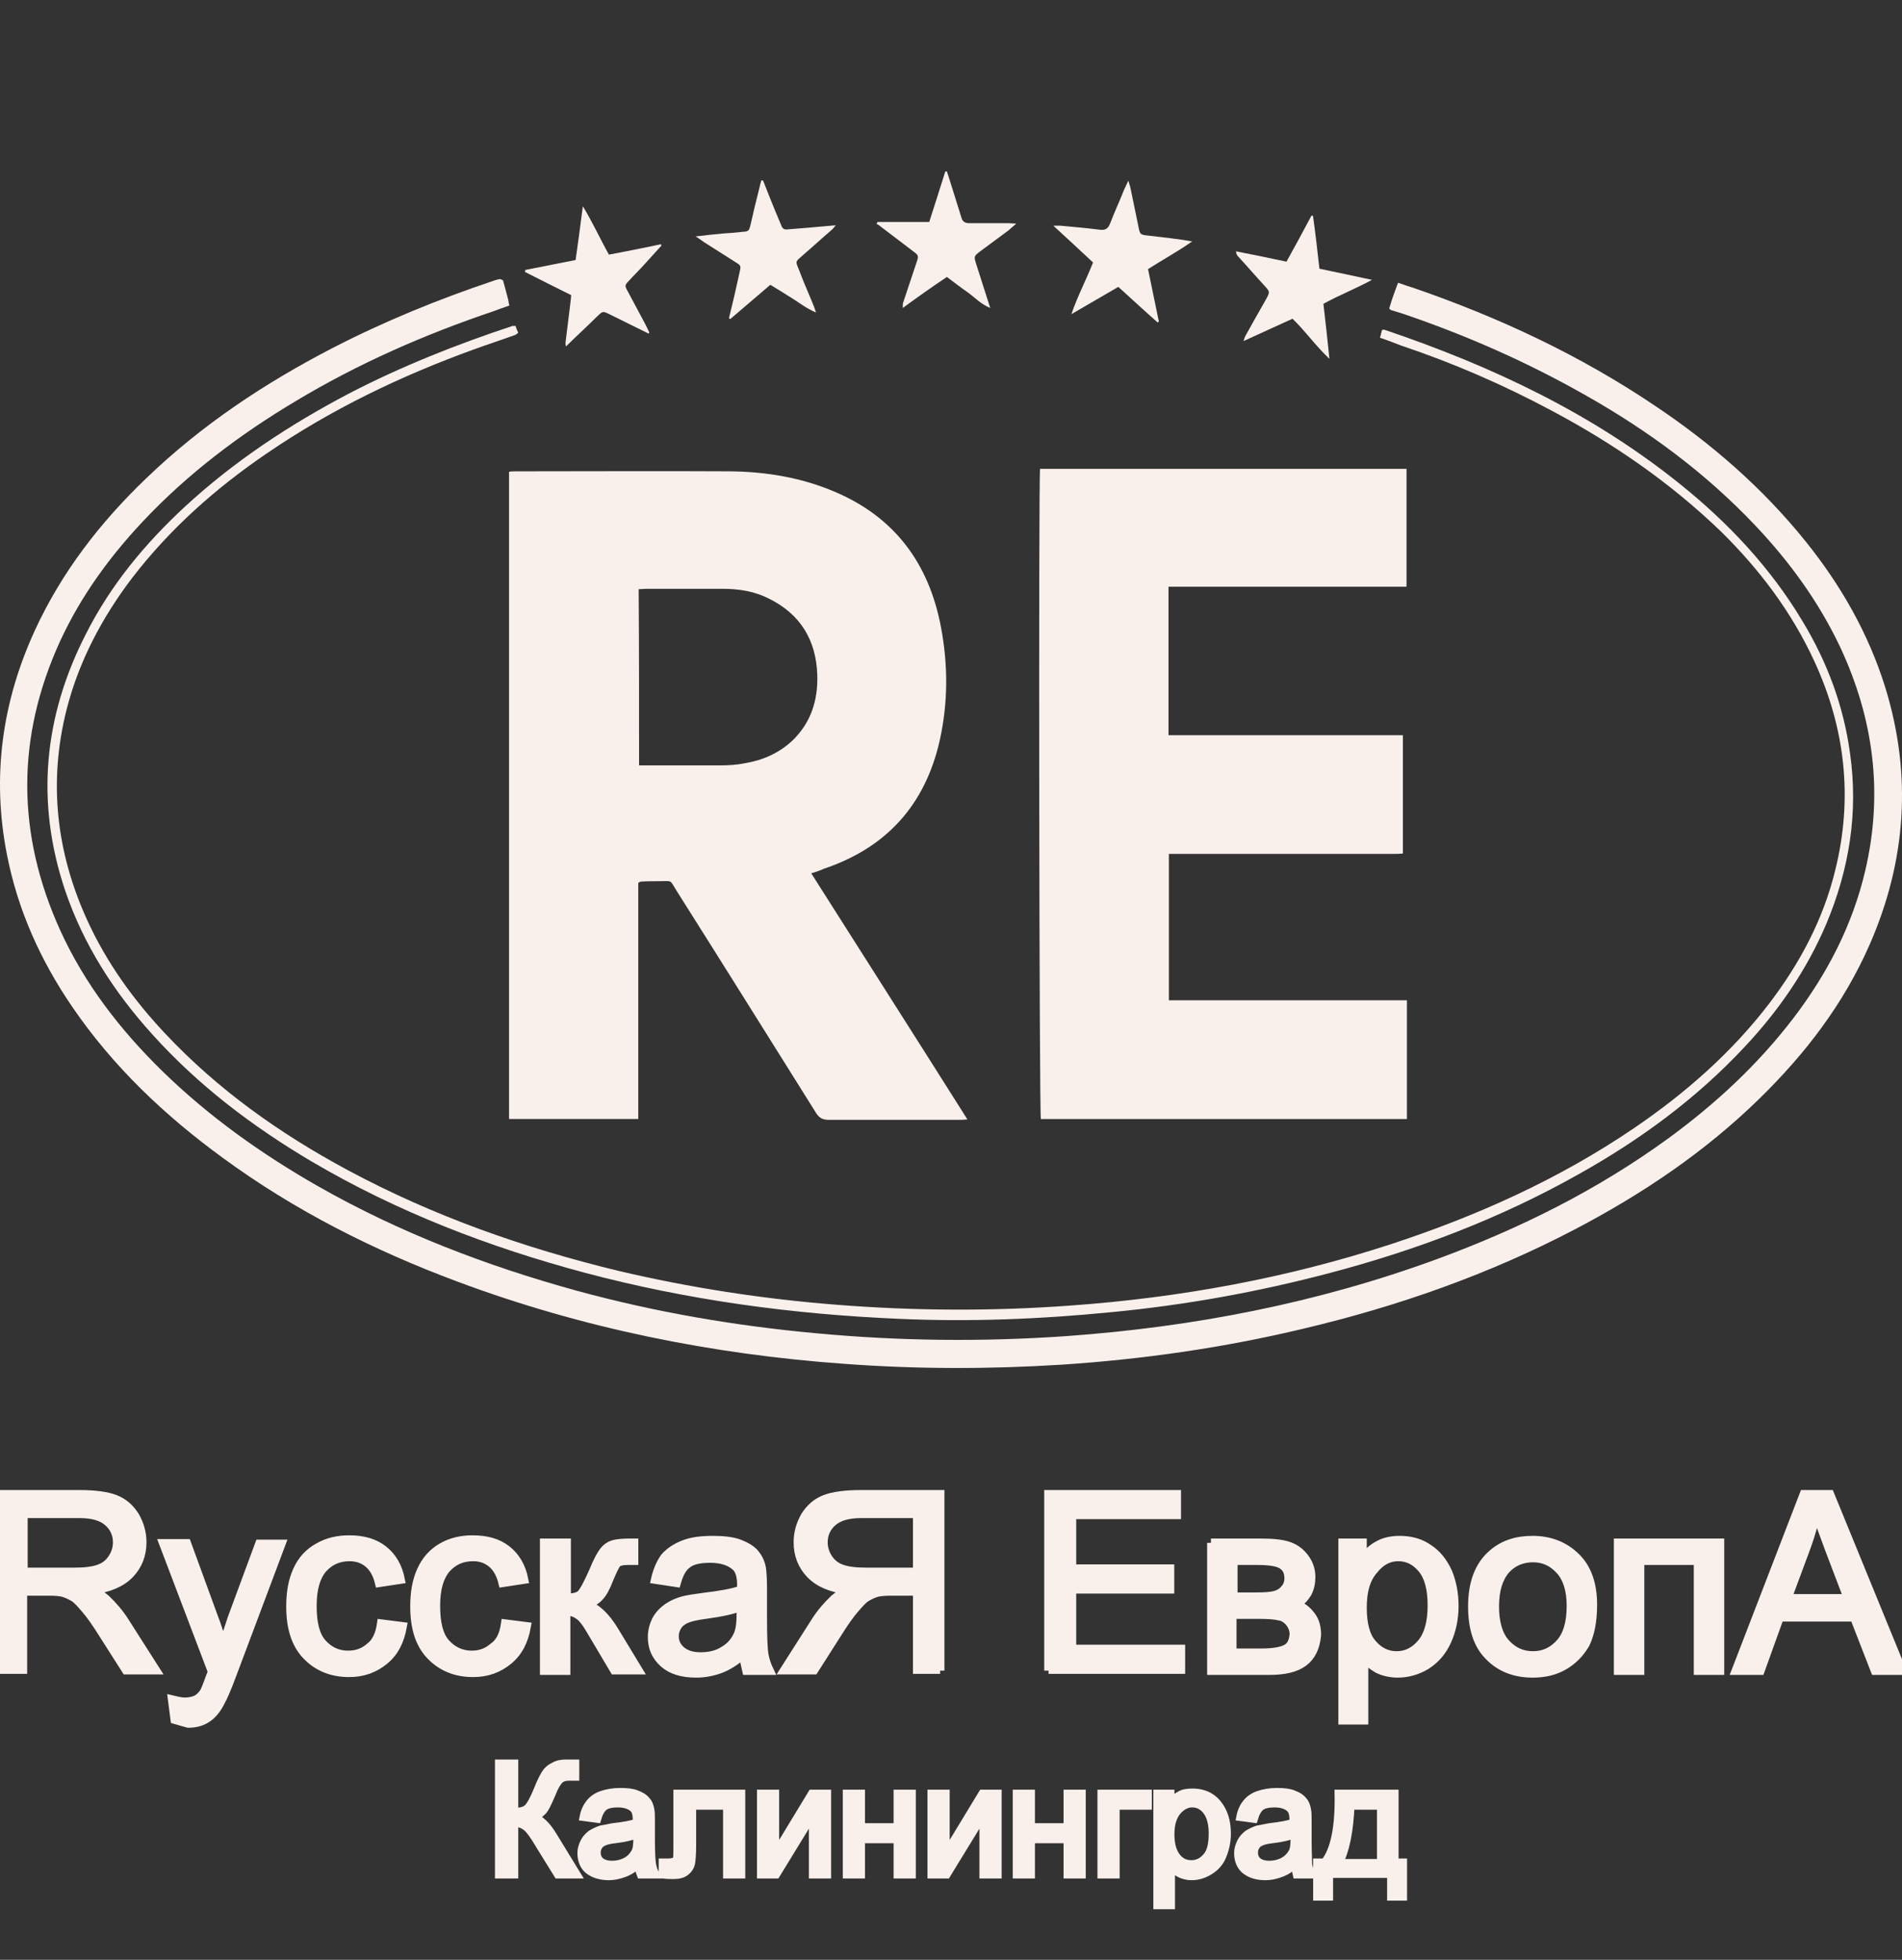 <svg width="66" height="68" viewBox="0 0 66 68" fill="none" xmlns="http://www.w3.org/2000/svg">
<rect x="0" y="0" width="66" height="68" fill="#333333" stroke="none"/>
<g clip-path="url(#clip0_1_2881)">
<path d="M22.176 26.557C22.302 26.557 22.399 26.557 22.511 26.557C23.332 26.557 24.154 26.557 24.976 26.557C25.254 26.557 25.547 26.543 25.825 26.485C26.452 26.385 27.023 26.141 27.497 25.696C28.137 25.079 28.388 24.304 28.36 23.414C28.319 22.195 27.761 21.305 26.689 20.774C26.188 20.516 25.644 20.43 25.073 20.43C24.182 20.43 23.291 20.43 22.399 20.43C22.329 20.43 22.246 20.444 22.162 20.444C22.176 22.482 22.176 24.505 22.176 26.557ZM28.151 30.302C29.962 33.158 31.759 35.971 33.569 38.841C33.43 38.855 33.347 38.855 33.263 38.855C31.759 38.855 30.255 38.855 28.75 38.855C28.541 38.855 28.416 38.783 28.305 38.597C26.703 36.042 25.101 33.474 23.485 30.919C23.221 30.503 23.36 30.575 22.859 30.575C22.65 30.575 22.441 30.575 22.232 30.589C22.218 30.589 22.204 30.604 22.148 30.632C22.148 33.345 22.148 36.086 22.148 38.826C20.63 38.826 19.154 38.826 17.664 38.826C17.664 31.336 17.664 23.859 17.664 16.368C17.761 16.354 17.845 16.354 17.928 16.354C20.393 16.354 22.873 16.34 25.338 16.354C26.591 16.368 27.817 16.569 28.987 17.072C31.035 17.947 32.232 19.54 32.65 21.75C32.901 23.07 32.901 24.376 32.608 25.696C32.093 27.963 30.728 29.427 28.583 30.145C28.472 30.202 28.332 30.245 28.151 30.302Z" fill="#F9F0EC"/>
<path d="M36.09 16.268C40.339 16.268 44.573 16.268 48.807 16.268C48.807 17.631 48.807 18.966 48.807 20.358C46.049 20.358 43.305 20.358 40.547 20.358C40.547 22.094 40.547 23.788 40.547 25.51C43.263 25.51 45.965 25.51 48.681 25.51C48.681 26.887 48.681 28.236 48.681 29.614C48.556 29.628 48.431 29.628 48.305 29.628C45.854 29.628 43.403 29.628 40.951 29.628C40.826 29.628 40.701 29.628 40.561 29.628C40.561 31.336 40.561 33 40.561 34.708C43.319 34.708 46.063 34.708 48.821 34.708C48.821 36.1 48.821 37.449 48.821 38.827C44.573 38.827 40.352 38.827 36.118 38.827C36.062 38.611 36.035 16.742 36.09 16.268Z" fill="#F9F0EC"/>
<path d="M17.454 9.724C17.51 9.939 17.579 10.169 17.635 10.399C17.649 10.456 17.649 10.514 17.677 10.6C17.482 10.671 17.301 10.729 17.12 10.8C14.738 11.604 12.44 12.609 10.267 13.914C8.317 15.077 6.506 16.44 4.932 18.119C3.776 19.353 2.788 20.716 2.077 22.266C0.559 25.595 0.573 28.939 2.091 32.283C2.941 34.148 4.18 35.741 5.615 37.147C7.245 38.74 9.083 40.046 11.047 41.165C13.874 42.773 16.883 43.921 20.003 44.782C22.733 45.528 25.504 46.002 28.318 46.26C31.215 46.532 34.098 46.561 36.995 46.36C41.41 46.044 45.714 45.212 49.892 43.677C52.734 42.629 55.422 41.295 57.887 39.501C59.517 38.31 60.993 36.947 62.233 35.325C63.403 33.789 64.28 32.11 64.726 30.202C65.353 27.518 65.018 24.95 63.862 22.467C63.11 20.874 62.093 19.482 60.896 18.22C59.169 16.397 57.177 14.933 55.018 13.714C52.998 12.566 50.881 11.633 48.681 10.886C48.541 10.844 48.402 10.8 48.263 10.757C48.249 10.757 48.235 10.729 48.207 10.7C48.235 10.614 48.263 10.514 48.291 10.427C48.36 10.226 48.43 10.025 48.514 9.81C48.709 9.882 48.89 9.939 49.071 9.997C52.023 11.016 54.823 12.322 57.441 14.087C59.391 15.393 61.16 16.928 62.651 18.779C63.876 20.3 64.837 21.979 65.422 23.859C66.356 26.901 66.147 29.872 64.879 32.771C63.974 34.837 62.637 36.573 61.049 38.123C59.155 39.974 56.996 41.424 54.67 42.644C51.661 44.222 48.5 45.327 45.227 46.102C42.469 46.762 39.669 47.164 36.842 47.35C34.335 47.508 31.814 47.508 29.307 47.322C24.71 46.992 20.212 46.088 15.866 44.466C12.983 43.39 10.239 42.012 7.732 40.175C5.726 38.712 3.93 37.018 2.509 34.938C1.409 33.33 0.615 31.579 0.239 29.642C-0.291 26.944 0.072 24.347 1.214 21.864C2.147 19.841 3.484 18.119 5.072 16.598C6.994 14.747 9.181 13.297 11.534 12.078C13.345 11.145 15.211 10.384 17.134 9.739C17.203 9.71 17.287 9.695 17.356 9.681C17.384 9.695 17.412 9.71 17.454 9.724Z" fill="#F9F0EC"/>
<path d="M17.886 11.303C17.914 11.389 17.942 11.461 17.983 11.547C17.942 11.575 17.914 11.604 17.886 11.618C17.412 11.791 16.925 11.948 16.451 12.121C13.916 13.039 11.493 14.201 9.25 15.737C7.482 16.942 5.894 18.349 4.571 20.071C3.54 21.434 2.746 22.926 2.314 24.605C1.673 27.131 1.952 29.57 3.025 31.924C3.693 33.388 4.612 34.665 5.699 35.827C7.551 37.807 9.724 39.343 12.078 40.606C15.044 42.199 18.192 43.304 21.451 44.093C23.945 44.681 26.465 45.069 29.014 45.27C31.73 45.485 34.446 45.499 37.162 45.298C40.937 45.026 44.642 44.351 48.249 43.175C51.23 42.199 54.085 40.922 56.703 39.142C58.472 37.937 60.088 36.53 61.411 34.794C62.456 33.416 63.264 31.91 63.681 30.202C64.308 27.691 64.03 25.265 62.957 22.941C62.163 21.219 61.049 19.755 59.726 18.449C57.971 16.756 55.993 15.393 53.862 14.259C52.177 13.355 50.422 12.594 48.625 11.992C48.388 11.905 48.152 11.805 47.887 11.719C47.915 11.618 47.929 11.547 47.957 11.446C47.998 11.446 48.026 11.432 48.054 11.446C51.745 12.695 55.241 14.331 58.319 16.813C59.977 18.148 61.439 19.698 62.553 21.563C63.403 22.969 63.974 24.491 64.197 26.141C64.489 28.193 64.169 30.159 63.375 32.053C62.693 33.66 61.718 35.067 60.548 36.315C58.862 38.123 56.899 39.558 54.767 40.749C52.038 42.285 49.154 43.375 46.16 44.165C43.667 44.825 41.132 45.284 38.569 45.528C36.104 45.772 33.639 45.872 31.159 45.758C27.496 45.6 23.875 45.112 20.309 44.165C16.98 43.275 13.791 42.055 10.796 40.29C8.763 39.085 6.883 37.664 5.281 35.885C3.958 34.421 2.899 32.785 2.258 30.891C1.228 27.82 1.52 24.849 2.983 21.994C3.846 20.286 5.044 18.851 6.423 17.574C8.136 15.995 10.058 14.732 12.106 13.656C13.93 12.709 15.852 11.948 17.802 11.303C17.816 11.317 17.83 11.317 17.886 11.303Z" fill="#F9F0EC"/>
<path d="M31.326 10.686C31.326 10.585 31.326 10.542 31.34 10.499C31.493 10.04 31.646 9.581 31.799 9.122C31.883 8.878 31.883 8.863 31.688 8.72C31.298 8.418 30.908 8.131 30.518 7.83C30.49 7.801 30.448 7.787 30.42 7.773C30.434 7.744 30.434 7.73 30.448 7.701C31.047 7.701 31.632 7.701 32.245 7.701C32.44 7.098 32.621 6.524 32.802 5.95C32.816 5.95 32.844 5.95 32.858 5.95C32.9 6.065 32.928 6.18 32.969 6.295C33.095 6.711 33.234 7.127 33.359 7.543C33.401 7.701 33.499 7.744 33.638 7.744C34.097 7.744 34.543 7.744 35.003 7.744C35.072 7.744 35.128 7.758 35.267 7.758C35.142 7.859 35.072 7.931 35.003 7.988C34.669 8.232 34.348 8.476 34.014 8.72C33.791 8.892 33.791 8.892 33.875 9.165C34.028 9.653 34.195 10.155 34.362 10.686C34.042 10.557 33.833 10.327 33.596 10.155C33.345 9.983 33.109 9.796 32.858 9.61C32.343 9.954 31.855 10.298 31.326 10.686Z" fill="#F9F0EC"/>
<path d="M26.479 6.266C26.66 6.725 26.841 7.184 27.036 7.643C27.064 7.715 27.092 7.773 27.12 7.844C27.162 7.945 27.231 7.973 27.329 7.959C27.872 7.916 28.401 7.873 29 7.816C28.93 7.902 28.902 7.945 28.847 7.988C28.526 8.26 28.22 8.548 27.9 8.82C27.566 9.122 27.593 9.021 27.76 9.452C27.886 9.796 28.039 10.126 28.178 10.47C28.22 10.571 28.262 10.671 28.317 10.844C27.983 10.7 27.747 10.514 27.496 10.356C27.245 10.198 26.994 10.04 26.73 9.882C26.256 10.284 25.797 10.686 25.337 11.073C25.323 11.059 25.309 11.044 25.295 11.044C25.421 10.528 25.546 9.997 25.657 9.48C25.713 9.222 25.727 9.222 25.518 9.093C25.156 8.863 24.794 8.634 24.432 8.404C24.348 8.347 24.278 8.289 24.139 8.203C24.501 8.16 24.78 8.131 25.072 8.103C25.295 8.088 25.518 8.074 25.755 8.045C25.978 8.031 25.991 8.017 26.047 7.787C26.145 7.356 26.242 6.94 26.354 6.51C26.368 6.424 26.395 6.338 26.423 6.251C26.437 6.251 26.451 6.266 26.479 6.266Z" fill="#F9F0EC"/>
<path d="M38.806 9.954C38.263 10.27 37.748 10.571 37.177 10.901C37.4 10.255 37.692 9.71 37.929 9.107C37.483 8.691 37.037 8.275 36.55 7.83C36.661 7.83 36.731 7.83 36.787 7.83C37.26 7.873 37.734 7.916 38.193 7.974C38.361 7.988 38.444 7.931 38.514 7.773C38.667 7.371 38.848 6.984 39.001 6.596C39.043 6.51 39.085 6.41 39.154 6.266C39.182 6.381 39.21 6.438 39.224 6.51C39.322 6.955 39.405 7.4 39.503 7.859C39.558 8.132 39.558 8.146 39.851 8.175C40.352 8.232 40.854 8.289 41.369 8.376C40.882 8.72 40.352 9.007 39.837 9.337C39.962 9.954 40.088 10.557 40.213 11.16C40.199 11.174 40.185 11.174 40.171 11.188C39.698 10.772 39.266 10.37 38.806 9.954Z" fill="#F9F0EC"/>
<path d="M45.784 9.323C46.383 9.452 46.954 9.567 47.609 9.71C47.024 10.026 46.467 10.241 45.923 10.542C45.993 11.159 46.063 11.762 46.132 12.451C45.645 11.992 45.297 11.489 44.851 11.059C44.294 11.317 43.737 11.561 43.152 11.834C43.18 11.748 43.194 11.691 43.221 11.647C43.458 11.217 43.695 10.801 43.932 10.384C44.071 10.126 44.071 10.126 43.876 9.911C43.57 9.581 43.277 9.237 42.971 8.906C42.929 8.863 42.901 8.82 42.887 8.72C43.472 8.835 44.043 8.95 44.642 9.079C44.935 8.548 45.227 8.017 45.506 7.486C45.52 7.486 45.547 7.486 45.561 7.486C45.645 8.089 45.715 8.691 45.784 9.323Z" fill="#F9F0EC"/>
<path d="M22.509 11.576C22.063 11.36 21.618 11.131 21.172 10.915C20.907 10.786 20.921 10.786 20.698 11.002C20.35 11.346 19.988 11.676 19.64 12.02C19.64 12.006 19.612 11.934 19.626 11.863C19.668 11.489 19.724 11.116 19.765 10.743C19.779 10.585 19.807 10.428 19.821 10.241C19.278 9.968 18.748 9.71 18.219 9.437C18.219 9.409 18.219 9.394 18.233 9.366C18.804 9.251 19.389 9.136 19.974 9.021C20.058 8.419 20.141 7.83 20.225 7.156C20.573 7.73 20.824 8.289 21.13 8.835C21.729 8.72 22.328 8.605 22.927 8.476C22.941 8.49 22.941 8.505 22.955 8.519C22.76 8.734 22.551 8.964 22.356 9.179C22.189 9.366 22.008 9.538 21.841 9.724C21.673 9.897 21.673 9.911 21.785 10.112C21.994 10.499 22.189 10.872 22.398 11.26C22.439 11.346 22.481 11.432 22.523 11.518C22.537 11.533 22.523 11.547 22.509 11.576Z" fill="#F9F0EC"/>
<path d="M62.021 55.459H64.128L63.48 53.758C63.282 53.234 63.137 52.823 63.029 52.486C62.939 52.879 62.831 53.271 62.687 53.664L62.021 55.459ZM60.239 57.965L62.597 51.85H63.498L66 57.965H65.064L64.344 56.114H61.751L61.085 57.965H60.239ZM56.152 53.533H59.681V57.965H58.925V54.15H56.908V57.965H56.152V53.533ZM51.867 55.74C51.867 56.301 51.993 56.731 52.245 57.012C52.498 57.292 52.803 57.442 53.2 57.442C53.578 57.442 53.884 57.292 54.136 57.012C54.388 56.731 54.514 56.301 54.514 55.721C54.514 55.179 54.388 54.768 54.136 54.487C53.884 54.206 53.578 54.057 53.2 54.057C52.822 54.057 52.498 54.188 52.245 54.468C51.993 54.768 51.867 55.179 51.867 55.74ZM51.093 55.74C51.093 54.917 51.327 54.319 51.777 53.926C52.156 53.589 52.623 53.44 53.182 53.44C53.794 53.44 54.298 53.645 54.694 54.038C55.09 54.431 55.27 54.992 55.27 55.684C55.27 56.245 55.18 56.694 55.018 57.03C54.838 57.348 54.586 57.61 54.262 57.797C53.938 57.984 53.578 58.059 53.182 58.059C52.551 58.059 52.047 57.853 51.669 57.461C51.273 57.068 51.093 56.488 51.093 55.74ZM47.277 55.777C47.277 56.338 47.385 56.769 47.619 57.03C47.853 57.311 48.141 57.442 48.465 57.442C48.807 57.442 49.095 57.292 49.329 57.012C49.563 56.731 49.689 56.301 49.689 55.703C49.689 55.142 49.581 54.711 49.347 54.431C49.113 54.15 48.843 54.02 48.519 54.02C48.195 54.02 47.907 54.169 47.673 54.468C47.403 54.768 47.277 55.198 47.277 55.777ZM46.592 59.667V53.533H47.277V54.113C47.439 53.889 47.619 53.72 47.835 53.608C48.033 53.496 48.285 53.44 48.573 53.44C48.951 53.44 49.293 53.533 49.581 53.739C49.869 53.926 50.085 54.206 50.247 54.562C50.391 54.917 50.463 55.31 50.463 55.721C50.463 56.17 50.373 56.581 50.211 56.937C50.049 57.292 49.815 57.573 49.491 57.778C49.185 57.965 48.843 58.059 48.501 58.059C48.249 58.059 48.015 58.003 47.817 57.909C47.619 57.797 47.457 57.666 47.331 57.517V59.686H46.592V59.667ZM42.776 57.348H43.766C44.198 57.348 44.486 57.292 44.648 57.199C44.81 57.105 44.882 56.937 44.9 56.694C44.9 56.563 44.846 56.413 44.756 56.301C44.666 56.189 44.54 56.095 44.396 56.077C44.252 56.039 44.018 56.02 43.676 56.02H42.758V57.348H42.776ZM42.776 55.403H43.586C43.91 55.403 44.126 55.385 44.252 55.347C44.378 55.31 44.486 55.254 44.576 55.142C44.666 55.048 44.72 54.917 44.72 54.767C44.72 54.524 44.63 54.375 44.468 54.281C44.306 54.188 44.018 54.15 43.622 54.15H42.794V55.403H42.776ZM42.02 53.533H43.766C44.198 53.533 44.504 53.571 44.72 53.645C44.936 53.72 45.116 53.851 45.26 54.038C45.404 54.225 45.494 54.45 45.494 54.711C45.494 54.917 45.458 55.104 45.368 55.273C45.278 55.422 45.152 55.572 44.972 55.665C45.188 55.74 45.35 55.871 45.494 56.058C45.638 56.245 45.692 56.469 45.692 56.731C45.656 57.143 45.512 57.461 45.242 57.666C44.972 57.872 44.576 57.965 44.054 57.965H42.038V53.533H42.02ZM36.385 57.965V51.85H40.831V52.561H37.195V54.431H40.597V55.142H37.195V57.217H40.975V57.928H36.385V57.965ZM31.812 54.543H30.065C29.687 54.543 29.399 54.506 29.201 54.431C28.985 54.356 28.841 54.225 28.733 54.057C28.625 53.889 28.571 53.702 28.571 53.514C28.571 53.234 28.679 52.991 28.895 52.804C29.111 52.617 29.435 52.523 29.885 52.523H31.83V54.543H31.812ZM32.622 57.965V51.85H29.885C29.345 51.85 28.913 51.906 28.625 52.018C28.337 52.131 28.121 52.318 27.941 52.598C27.779 52.879 27.689 53.178 27.689 53.514C27.689 53.945 27.833 54.319 28.121 54.618C28.409 54.917 28.841 55.104 29.435 55.179C29.219 55.273 29.057 55.385 28.949 55.478C28.715 55.703 28.481 55.964 28.283 56.282L27.221 57.947H28.247L29.057 56.675C29.291 56.301 29.489 56.02 29.651 55.834C29.813 55.647 29.939 55.497 30.065 55.422C30.192 55.347 30.317 55.291 30.444 55.254C30.534 55.235 30.695 55.216 30.893 55.216H31.83V57.928H32.622V57.965ZM25.727 55.74C25.457 55.852 25.043 55.946 24.484 56.02C24.178 56.058 23.944 56.114 23.818 56.17C23.692 56.226 23.584 56.301 23.512 56.413C23.44 56.525 23.404 56.638 23.404 56.769C23.404 56.974 23.476 57.124 23.638 57.273C23.8 57.404 24.016 57.479 24.304 57.479C24.592 57.479 24.863 57.423 25.079 57.292C25.313 57.161 25.475 56.993 25.583 56.769C25.673 56.6 25.709 56.357 25.709 56.02L25.727 55.74ZM25.799 57.404C25.511 57.648 25.241 57.816 24.989 57.909C24.736 58.003 24.448 58.059 24.16 58.059C23.674 58.059 23.296 57.947 23.026 57.703C22.756 57.461 22.63 57.161 22.63 56.806C22.63 56.581 22.684 56.395 22.774 56.207C22.882 56.02 23.008 55.89 23.17 55.777C23.332 55.665 23.512 55.59 23.71 55.534C23.854 55.497 24.088 55.459 24.376 55.422C24.989 55.347 25.439 55.273 25.727 55.16C25.727 55.067 25.727 54.992 25.727 54.973C25.727 54.674 25.655 54.45 25.511 54.337C25.313 54.169 25.024 54.075 24.646 54.075C24.286 54.075 24.016 54.132 23.854 54.263C23.674 54.394 23.566 54.599 23.476 54.917L22.738 54.805C22.81 54.487 22.918 54.244 23.062 54.038C23.224 53.851 23.44 53.702 23.728 53.589C24.016 53.477 24.358 53.44 24.736 53.44C25.114 53.44 25.439 53.477 25.673 53.571C25.907 53.664 26.087 53.776 26.195 53.907C26.303 54.038 26.393 54.206 26.429 54.412C26.447 54.543 26.465 54.768 26.465 55.104V56.095C26.465 56.787 26.483 57.236 26.519 57.423C26.555 57.61 26.609 57.778 26.699 57.965H25.907C25.871 57.797 25.817 57.61 25.799 57.404ZM18.903 53.533H19.66V55.441C19.894 55.441 20.074 55.403 20.164 55.31C20.254 55.216 20.398 54.955 20.596 54.506C20.74 54.15 20.866 53.926 20.956 53.814C21.046 53.702 21.154 53.627 21.28 53.589C21.406 53.552 21.604 53.533 21.856 53.533H22V54.15H21.784C21.586 54.15 21.46 54.188 21.406 54.244C21.352 54.3 21.262 54.487 21.136 54.786C21.028 55.067 20.92 55.273 20.812 55.385C20.722 55.497 20.578 55.59 20.362 55.684C20.686 55.777 21.01 56.077 21.316 56.581L22.144 57.947H21.316L20.506 56.581C20.344 56.301 20.2 56.114 20.074 56.039C19.948 55.946 19.804 55.908 19.642 55.908V57.965H18.886V53.533H18.903ZM17.535 56.338L18.273 56.432C18.183 56.937 17.985 57.33 17.643 57.61C17.301 57.891 16.905 58.04 16.419 58.04C15.807 58.04 15.321 57.834 14.943 57.442C14.565 57.049 14.385 56.488 14.385 55.74C14.385 55.254 14.457 54.842 14.619 54.487C14.781 54.132 15.015 53.87 15.339 53.683C15.663 53.496 16.023 53.421 16.401 53.421C16.887 53.421 17.283 53.533 17.589 53.776C17.895 54.02 18.093 54.356 18.183 54.805L17.445 54.917C17.373 54.618 17.247 54.394 17.067 54.244C16.887 54.094 16.671 54.02 16.419 54.02C16.041 54.02 15.735 54.15 15.483 54.431C15.249 54.711 15.123 55.123 15.123 55.721C15.123 56.32 15.231 56.75 15.465 57.012C15.699 57.273 16.005 57.423 16.365 57.423C16.671 57.423 16.905 57.33 17.103 57.161C17.355 56.993 17.481 56.712 17.535 56.338ZM13.232 56.338L13.97 56.432C13.88 56.937 13.682 57.33 13.34 57.61C12.998 57.891 12.602 58.04 12.116 58.04C11.504 58.04 11.018 57.834 10.64 57.442C10.262 57.049 10.082 56.488 10.082 55.74C10.082 55.254 10.154 54.842 10.316 54.487C10.478 54.132 10.712 53.87 11.054 53.683C11.378 53.496 11.738 53.421 12.116 53.421C12.602 53.421 12.998 53.533 13.304 53.776C13.611 54.02 13.809 54.356 13.899 54.805L13.16 54.917C13.088 54.618 12.962 54.394 12.782 54.244C12.602 54.094 12.386 54.02 12.134 54.02C11.756 54.02 11.45 54.15 11.198 54.431C10.964 54.711 10.838 55.123 10.838 55.721C10.838 56.32 10.946 56.75 11.18 57.012C11.414 57.273 11.702 57.423 12.08 57.423C12.386 57.423 12.62 57.33 12.818 57.161C13.052 56.993 13.178 56.712 13.232 56.338ZM6.067 59.667L5.977 58.975C6.139 59.013 6.283 59.05 6.409 59.05C6.571 59.05 6.715 59.013 6.805 58.975C6.913 58.919 6.985 58.844 7.057 58.751C7.111 58.676 7.183 58.489 7.291 58.19C7.309 58.152 7.327 58.096 7.363 58.003L5.671 53.552H6.481L7.417 56.114C7.543 56.432 7.651 56.787 7.741 57.143C7.831 56.806 7.939 56.469 8.048 56.151L9.002 53.571H9.758L8.065 58.078C7.885 58.564 7.741 58.9 7.633 59.087C7.507 59.331 7.345 59.518 7.165 59.63C6.985 59.742 6.787 59.798 6.535 59.798C6.409 59.761 6.247 59.723 6.067 59.667ZM0.81 54.543H2.574C2.953 54.543 3.241 54.506 3.439 54.431C3.655 54.356 3.799 54.225 3.907 54.057C4.015 53.889 4.069 53.702 4.069 53.514C4.069 53.234 3.961 52.991 3.745 52.804C3.529 52.617 3.205 52.523 2.755 52.523H0.81V54.543ZM0 57.965V51.85H2.737C3.295 51.85 3.709 51.906 3.997 52.018C4.285 52.131 4.501 52.318 4.681 52.598C4.843 52.879 4.933 53.178 4.933 53.514C4.933 53.945 4.789 54.319 4.501 54.618C4.213 54.917 3.781 55.104 3.187 55.179C3.403 55.273 3.565 55.385 3.673 55.478C3.907 55.703 4.141 55.964 4.339 56.282L5.401 57.947H4.375L3.565 56.675C3.331 56.301 3.133 56.02 2.971 55.834C2.808 55.647 2.682 55.497 2.557 55.422C2.43 55.347 2.304 55.291 2.178 55.254C2.088 55.235 1.944 55.216 1.728 55.216H0.792V57.928H0V57.965Z" fill="#F9F0EC" stroke="#F9F0EC" stroke-width="0.3"/>
<path d="M46.853 62.641C46.814 63.548 46.677 64.219 46.441 64.653H47.931V62.641H46.853ZM46.461 62.246H48.381V64.634H48.675V65.798H48.283V65.009H46.108V65.798H45.717V64.634H45.971C46.324 64.2 46.481 63.391 46.461 62.246ZM44.913 63.627C44.737 63.706 44.482 63.766 44.149 63.805C43.953 63.825 43.816 63.864 43.738 63.904C43.659 63.943 43.6 63.983 43.561 64.062C43.522 64.121 43.502 64.2 43.502 64.279C43.502 64.397 43.542 64.516 43.64 64.594C43.738 64.673 43.875 64.713 44.051 64.713C44.227 64.713 44.384 64.673 44.541 64.594C44.678 64.516 44.776 64.417 44.855 64.279C44.913 64.18 44.933 64.022 44.933 63.805L44.913 63.627ZM44.933 64.673C44.756 64.831 44.6 64.93 44.423 64.989C44.267 65.048 44.09 65.088 43.914 65.088C43.6 65.088 43.385 65.009 43.209 64.871C43.052 64.733 42.974 64.535 42.974 64.298C42.974 64.16 43.013 64.042 43.071 63.923C43.13 63.805 43.209 63.726 43.306 63.647C43.404 63.588 43.522 63.529 43.64 63.489C43.738 63.469 43.875 63.45 44.051 63.41C44.423 63.371 44.717 63.312 44.894 63.252C44.894 63.193 44.894 63.154 44.894 63.134C44.894 62.937 44.855 62.799 44.756 62.72C44.639 62.621 44.462 62.562 44.227 62.562C44.012 62.562 43.836 62.601 43.738 62.68C43.64 62.759 43.561 62.897 43.502 63.095L43.052 63.035C43.091 62.838 43.169 62.68 43.267 62.562C43.365 62.443 43.502 62.345 43.679 62.285C43.855 62.226 44.071 62.187 44.306 62.187C44.541 62.187 44.737 62.207 44.874 62.266C45.031 62.325 45.129 62.384 45.207 62.483C45.285 62.562 45.325 62.68 45.344 62.799C45.364 62.877 45.364 63.016 45.364 63.233V63.864C45.364 64.298 45.383 64.575 45.383 64.693C45.403 64.811 45.442 64.93 45.501 65.028H45.011C44.992 64.93 44.952 64.811 44.933 64.673ZM40.603 63.647C40.603 64.002 40.681 64.259 40.818 64.436C40.955 64.614 41.132 64.693 41.347 64.693C41.563 64.693 41.739 64.594 41.876 64.436C42.033 64.259 42.092 63.983 42.092 63.608C42.092 63.252 42.013 62.996 41.876 62.818C41.739 62.641 41.563 62.562 41.367 62.562C41.171 62.562 40.994 62.66 40.838 62.838C40.681 63.035 40.603 63.292 40.603 63.647ZM40.171 66.094V62.246H40.603V62.621C40.701 62.483 40.818 62.364 40.936 62.305C41.053 62.226 41.21 62.207 41.386 62.207C41.621 62.207 41.837 62.266 42.013 62.384C42.19 62.503 42.327 62.68 42.425 62.897C42.523 63.114 42.562 63.371 42.562 63.627C42.562 63.904 42.503 64.16 42.405 64.397C42.307 64.634 42.15 64.792 41.955 64.91C41.759 65.028 41.563 65.088 41.347 65.088C41.19 65.088 41.053 65.048 40.936 64.989C40.818 64.93 40.72 64.831 40.622 64.733V66.094H40.171ZM38.232 62.246H39.819V62.641H38.702V65.028H38.232V62.246ZM35.293 62.246H35.763V63.41H37.056V62.246H37.526V65.028H37.056V63.805H35.763V65.028H35.293V62.246ZM32.334 62.246H32.804V64.377L34.097 62.246H34.607V65.028H34.137V62.917L32.843 65.028H32.334V62.246ZM29.395 62.246H29.865V63.41H31.158V62.246H31.629V65.028H31.158V63.805H29.865V65.028H29.395V62.246ZM26.417 62.246H26.887V64.377L28.18 62.246H28.69V65.028H28.219V62.917L26.926 65.028H26.417V62.246ZM23.536 62.246H25.711V65.028H25.241V62.641H24.007V64.022C24.007 64.338 23.987 64.555 23.968 64.653C23.948 64.752 23.889 64.851 23.791 64.93C23.693 65.009 23.556 65.048 23.38 65.048C23.262 65.048 23.145 65.048 23.007 65.028V64.634H23.203C23.301 64.634 23.36 64.614 23.419 64.594C23.458 64.575 23.497 64.535 23.497 64.496C23.517 64.456 23.517 64.318 23.517 64.062V62.246H23.536ZM22.106 63.627C21.93 63.706 21.675 63.766 21.342 63.805C21.146 63.825 21.009 63.864 20.93 63.904C20.852 63.943 20.793 63.983 20.754 64.062C20.715 64.121 20.695 64.2 20.695 64.279C20.695 64.397 20.734 64.516 20.832 64.594C20.93 64.673 21.068 64.713 21.244 64.713C21.42 64.713 21.577 64.673 21.734 64.594C21.871 64.516 21.969 64.417 22.047 64.279C22.106 64.18 22.126 64.022 22.126 63.805L22.106 63.627ZM22.145 64.673C21.969 64.831 21.812 64.93 21.636 64.989C21.479 65.048 21.303 65.088 21.126 65.088C20.832 65.088 20.597 65.009 20.421 64.871C20.264 64.733 20.186 64.535 20.186 64.298C20.186 64.16 20.225 64.042 20.284 63.923C20.343 63.805 20.421 63.726 20.519 63.647C20.617 63.588 20.734 63.529 20.852 63.489C20.95 63.469 21.087 63.45 21.264 63.41C21.636 63.371 21.93 63.312 22.106 63.252C22.106 63.193 22.106 63.154 22.106 63.134C22.106 62.937 22.067 62.799 21.969 62.72C21.851 62.621 21.675 62.562 21.44 62.562C21.224 62.562 21.048 62.601 20.95 62.68C20.852 62.759 20.774 62.897 20.715 63.095L20.264 63.035C20.303 62.838 20.382 62.68 20.48 62.562C20.578 62.443 20.715 62.345 20.891 62.285C21.068 62.226 21.283 62.187 21.518 62.187C21.753 62.187 21.949 62.207 22.086 62.266C22.243 62.325 22.341 62.384 22.419 62.483C22.498 62.562 22.537 62.68 22.557 62.799C22.576 62.877 22.576 63.016 22.576 63.233V63.864C22.576 64.298 22.596 64.575 22.616 64.693C22.635 64.811 22.674 64.93 22.733 65.028H22.243C22.204 64.93 22.165 64.811 22.145 64.673ZM17.325 61.2H17.834V62.877C18.07 62.877 18.227 62.838 18.324 62.739C18.422 62.641 18.54 62.424 18.677 62.088C18.775 61.832 18.873 61.654 18.932 61.555C18.991 61.457 19.089 61.358 19.226 61.299C19.343 61.22 19.5 61.2 19.637 61.2C19.833 61.2 19.931 61.2 19.951 61.2V61.634C19.931 61.634 19.892 61.634 19.853 61.634C19.794 61.634 19.755 61.634 19.755 61.634C19.598 61.634 19.48 61.674 19.402 61.753C19.324 61.832 19.226 61.989 19.128 62.246C18.991 62.562 18.893 62.779 18.795 62.858C18.716 62.937 18.599 63.016 18.481 63.055C18.736 63.114 18.971 63.351 19.206 63.746L19.99 65.028H19.363L18.716 63.983C18.54 63.687 18.403 63.489 18.285 63.391C18.168 63.292 18.011 63.233 17.834 63.233V65.028H17.325V61.2Z" fill="#F9F0EC" stroke="#F9F0EC" stroke-width="0.3"/>
</g>
<defs>
<clipPath id="clip0_1_2881">
<rect width="66" height="68" fill="white"/>
</clipPath>
</defs>
</svg>
